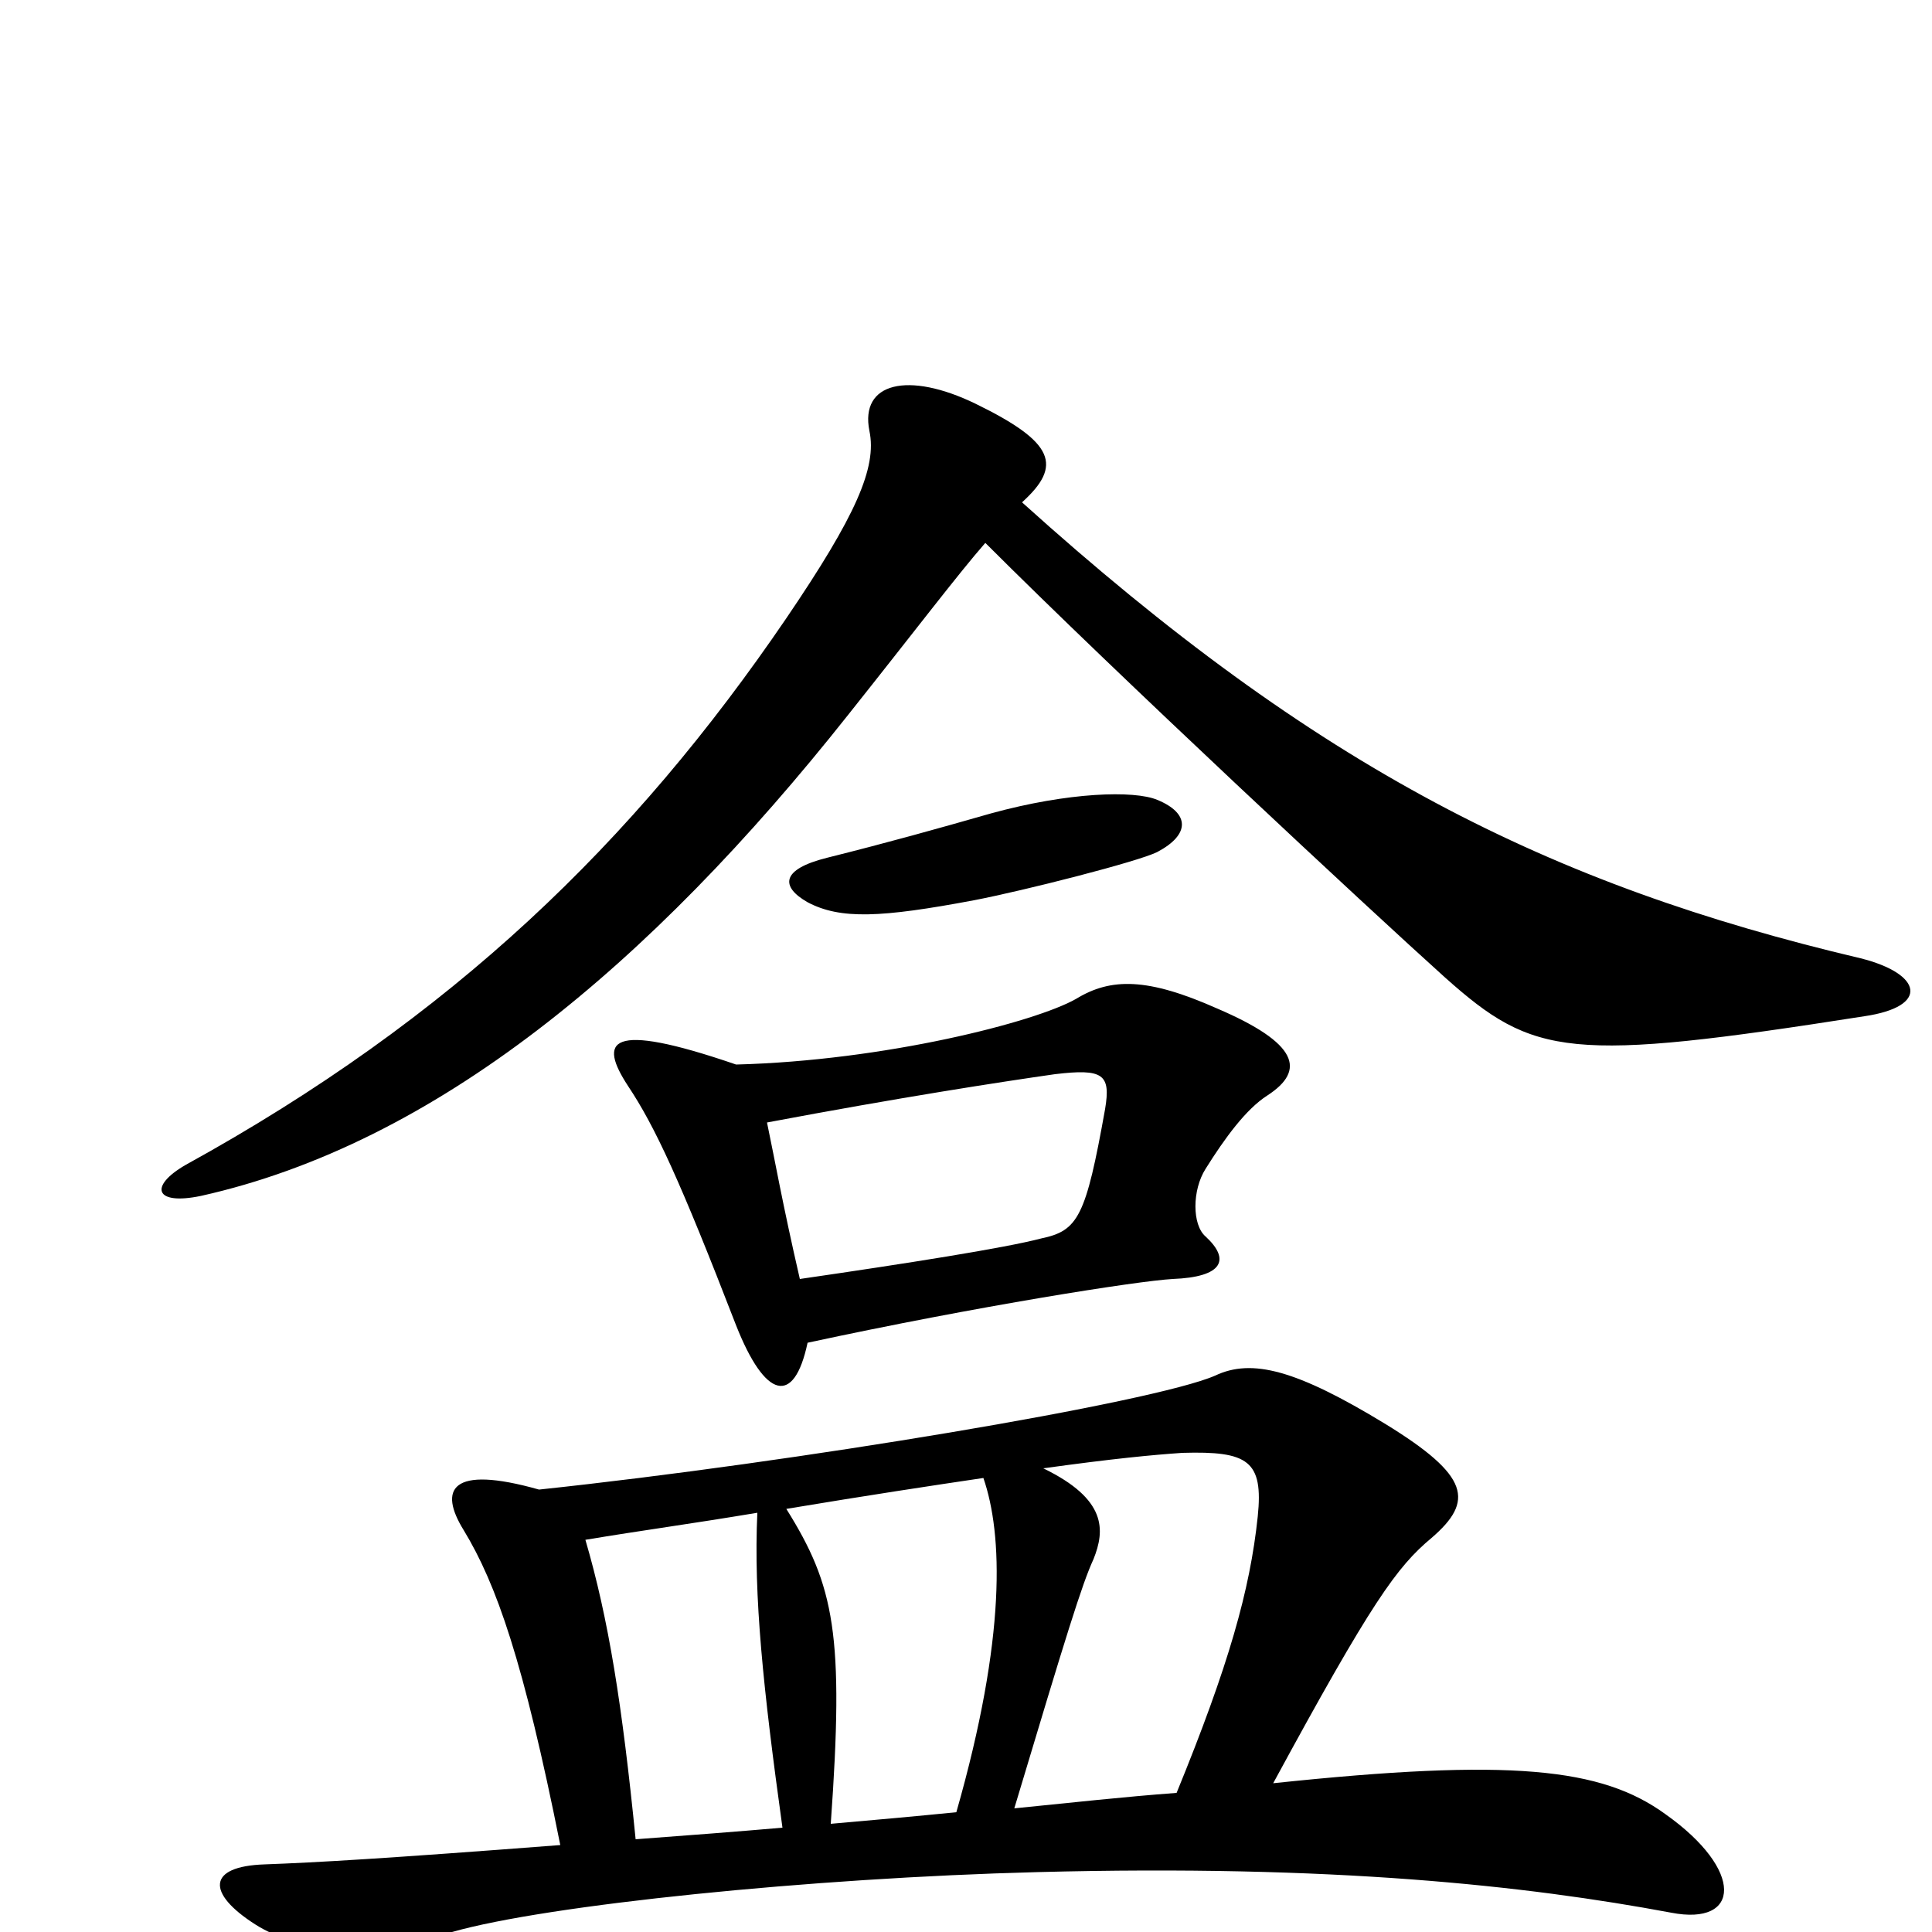 <svg xmlns="http://www.w3.org/2000/svg" viewBox="0 -1000 1000 1000">
	<path fill="#000000" d="M965 -474C999 -479 995 -496 963 -504C802 -542 682 -602 529 -740C550 -759 546 -771 505 -791C470 -808 445 -802 450 -777C454 -758 443 -733 407 -680C328 -564 234 -473 96 -397C77 -386 80 -376 104 -381C225 -408 336 -500 439 -630C474 -674 496 -703 510 -719C578 -651 708 -530 748 -494C794 -453 812 -450 965 -474ZM599 -559C616 -568 616 -579 599 -586C587 -591 553 -590 513 -579C485 -571 460 -564 428 -556C404 -550 404 -541 418 -533C435 -524 456 -525 504 -534C530 -539 589 -554 599 -559ZM656 -433C676 -446 672 -460 630 -478C594 -494 575 -494 557 -483C536 -471 458 -451 381 -449C314 -472 310 -461 325 -438C339 -417 352 -389 381 -314C396 -276 411 -272 418 -305C506 -324 589 -337 607 -338C633 -339 637 -348 624 -360C617 -366 617 -384 624 -395C634 -411 645 -426 656 -433ZM865 -10C901 -3 903 -32 862 -61C829 -85 782 -90 659 -77C710 -171 723 -189 741 -204C763 -223 761 -236 717 -263C671 -291 648 -297 629 -288C597 -274 411 -243 279 -229C233 -242 227 -229 240 -208C257 -180 271 -140 290 -45C199 -38 164 -36 137 -35C107 -34 107 -20 132 -4C157 12 193 11 234 0C283 -14 420 -28 537 -31C690 -35 790 -24 865 -10ZM572 -426C562 -370 558 -363 539 -359C520 -354 469 -346 414 -338C405 -377 401 -400 397 -419C466 -432 518 -440 546 -444C571 -447 575 -444 572 -426ZM651 -215C647 -177 636 -138 609 -72C582 -70 555 -67 525 -64C552 -154 560 -180 566 -193C572 -208 573 -224 540 -240C576 -245 597 -247 612 -248C646 -249 654 -244 651 -215ZM509 -235C519 -206 521 -153 495 -62C475 -60 453 -58 430 -56C437 -154 432 -179 407 -219C449 -226 482 -231 509 -235ZM405 -54C382 -52 356 -50 329 -48C322 -118 315 -162 303 -203C333 -208 356 -211 392 -217C390 -174 395 -126 405 -54Z"/>
</svg>